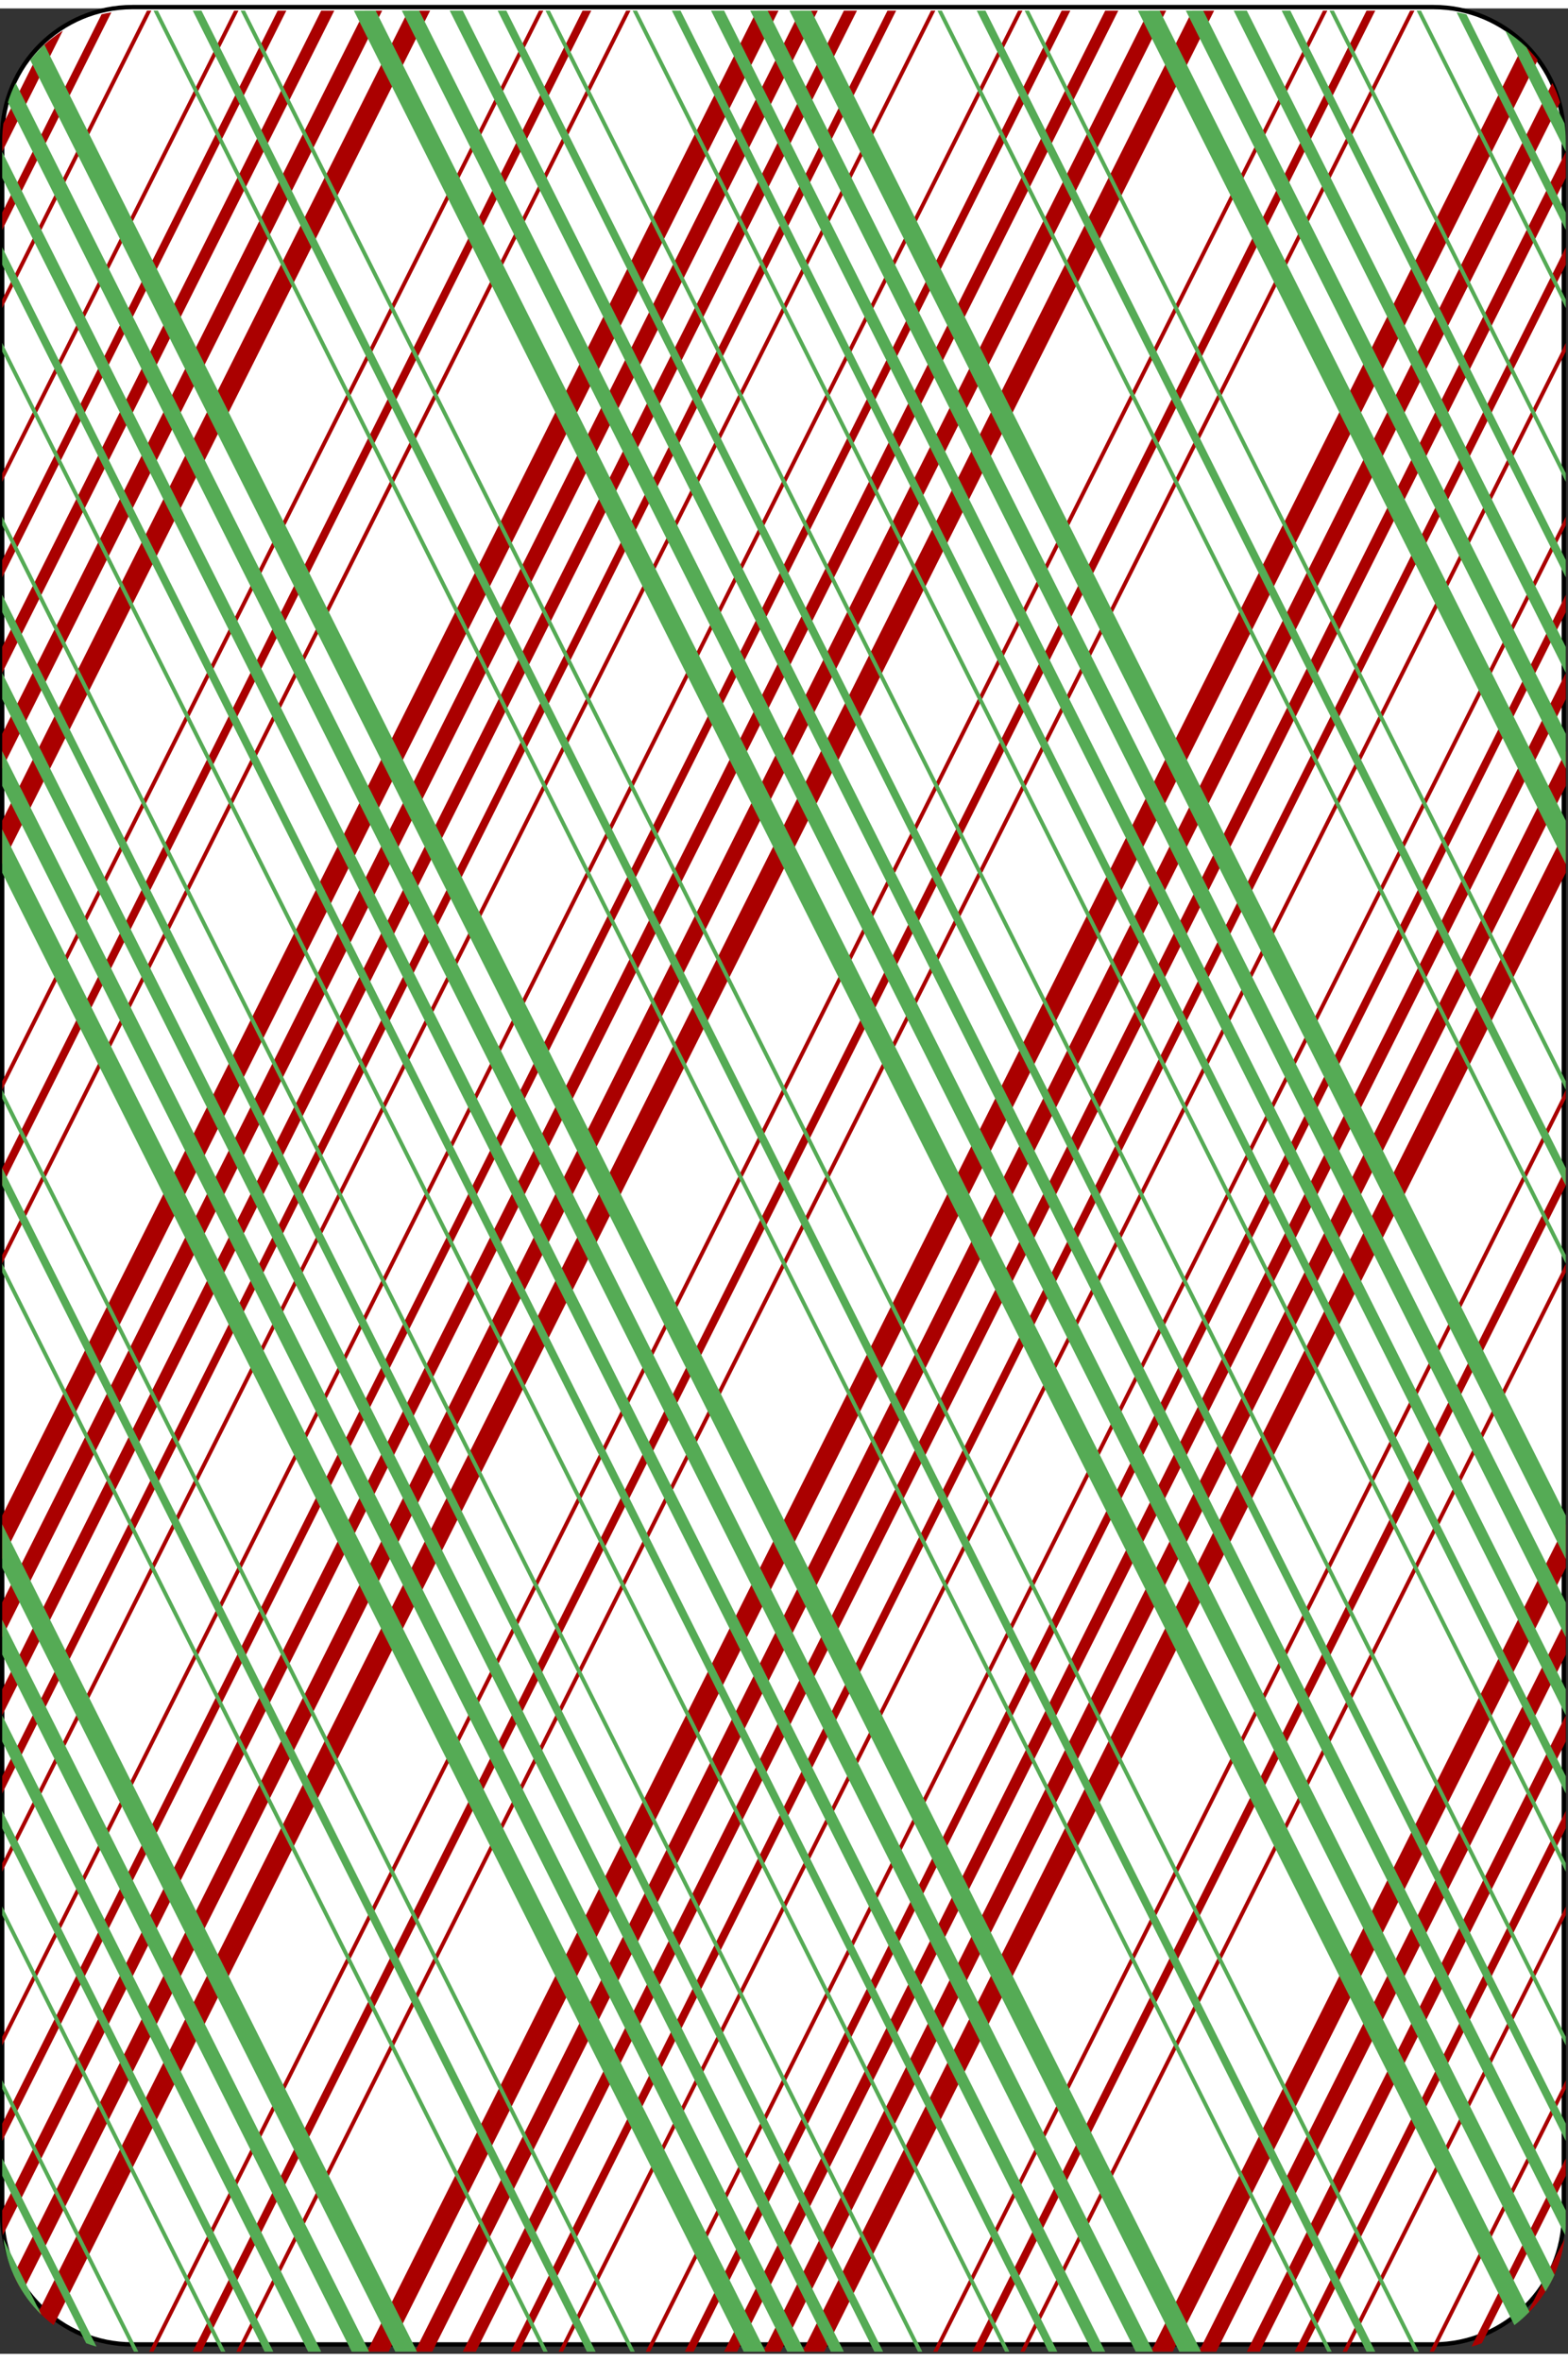 <?xml version="1.0" encoding="UTF-8"?>
<svg xmlns="http://www.w3.org/2000/svg" xmlns:xlink="http://www.w3.org/1999/xlink" width="93px" height="140px" viewBox="0 0 93 139" version="1.1">
<rect x="0" y="0" width="93" height="139" fill="#333333" stroke="none"/>
<g id="surface1">
<path style="fill-rule:nonzero;fill:rgb(100%,100%,100%);fill-opacity:1;stroke-width:1;stroke-linecap:butt;stroke-linejoin:miter;stroke:rgb(0%,0%,0%);stroke-opacity:1;stroke-miterlimit:4;" d="M 30.439 512.863 L 329.561 512.863 C 346.089 512.863 359.501 526.263 359.501 542.804 L 359.501 1021.92 C 359.501 1038.462 346.089 1051.861 329.561 1051.861 L 30.439 1051.861 C 13.911 1051.861 0.499 1038.462 0.499 1021.92 L 0.499 542.804 C 0.499 526.263 13.911 512.863 30.439 512.863 Z M 30.439 512.863 " transform="matrix(0.258,0,0,0.257,0,-131.886)"/>
<path style=" stroke:none;fill-rule:nonzero;fill:rgb(66.667%,0%,0%);fill-opacity:1;" d="M 8.719 0.129 L 0.129 17.246 L 0.129 17.762 L 8.977 0.129 Z M 13.887 0.129 L 0.129 27.543 L 0.129 28.059 L 14.145 0.129 Z M 16.469 0.129 L 0.129 32.691 L 0.129 33.719 L 16.984 0.129 Z M 19.051 0.129 L 0.129 37.84 L 0.129 39.383 L 19.828 0.129 Z M 21.637 0.129 L 0.129 42.988 L 0.129 45.047 L 22.668 0.129 Z M 24.219 0.129 L 0.129 48.137 L 0.129 50.711 L 25.512 0.129 Z M 31.969 0.129 L 0.129 63.578 L 0.129 64.094 L 32.227 0.129 Z M 34.551 0.129 L 0.129 68.727 L 0.129 69.758 L 35.07 0.129 Z M 37.137 0.129 L 0.129 73.875 L 0.129 74.391 L 37.395 0.129 Z M 44.887 0.129 L 0.129 89.32 L 0.129 91.895 L 46.176 0.129 Z M 47.469 0.129 L 0.129 94.469 L 0.129 96.527 L 48.504 0.129 Z M 50.051 0.129 L 0.129 99.617 L 0.129 101.16 L 50.828 0.129 Z M 52.637 0.129 L 0.129 104.766 L 0.129 105.793 L 53.152 0.129 Z M 55.219 0.129 L 0.129 109.914 L 0.129 110.43 L 55.477 0.129 Z M 60.387 0.129 L 0.129 120.211 L 0.129 120.723 L 60.645 0.129 Z M 62.969 0.129 L 0.129 125.355 L 0.129 126.387 L 63.484 0.129 Z M 65.551 0.129 L 0.129 130.504 L 0.129 131.164 C 0.129 131.438 0.141 131.703 0.168 131.969 L 66.328 0.129 Z M 68.137 0.129 L 0.801 134.32 C 0.953 134.664 1.137 134.992 1.34 135.309 L 69.168 0.129 Z M 70.719 0.129 L 2.285 136.508 C 2.562 136.793 2.859 137.062 3.18 137.301 L 72.012 0.129 Z M 78.469 0.129 L 8.848 138.871 L 9.105 138.871 L 78.727 0.129 Z M 81.051 0.129 L 11.43 138.871 L 11.949 138.871 L 81.57 0.129 Z M 83.637 0.129 L 14.016 138.871 L 14.273 138.871 L 83.895 0.129 Z M 6.605 0.234 C 6.406 0.266 6.211 0.301 6.023 0.348 L 0.129 12.098 L 0.129 13.129 Z M 3.73 1.312 C 3.27 1.602 2.84 1.941 2.453 2.316 L 0.203 6.812 C 0.156 7.148 0.129 7.488 0.129 7.836 L 0.129 8.496 Z M 90.367 2.148 L 21.766 138.871 L 23.055 138.871 L 91.207 3.059 C 90.949 2.734 90.672 2.426 90.367 2.148 Z M 92.07 4.418 L 24.605 138.871 L 25.641 138.871 L 92.531 5.566 C 92.41 5.168 92.254 4.785 92.07 4.418 Z M 92.871 8.496 L 27.449 138.871 L 28.223 138.871 L 92.871 10.039 Z M 92.871 14.156 L 30.289 138.871 L 30.805 138.871 L 92.871 15.188 Z M 92.871 19.82 L 33.133 138.871 L 33.391 138.871 L 92.871 20.336 Z M 92.871 30.117 L 38.297 138.871 L 38.555 138.871 L 92.871 30.633 Z M 92.871 34.75 L 40.621 138.871 L 41.141 138.871 L 92.871 35.781 Z M 92.871 39.383 L 42.949 138.871 L 43.723 138.871 L 92.871 40.93 Z M 92.871 44.016 L 45.273 138.871 L 46.305 138.871 L 92.871 46.074 Z M 92.871 48.648 L 47.598 138.871 L 48.891 138.871 L 92.871 51.223 Z M 92.871 64.094 L 55.348 138.871 L 55.605 138.871 L 92.871 64.609 Z M 92.871 68.727 L 57.672 138.871 L 58.191 138.871 L 92.871 69.758 Z M 92.871 74.391 L 60.516 138.871 L 60.773 138.871 L 92.871 74.906 Z M 92.871 89.836 L 68.266 138.871 L 69.555 138.871 L 92.871 92.41 Z M 92.871 95.5 L 71.105 138.871 L 72.141 138.871 L 92.871 97.559 Z M 92.871 101.16 L 73.949 138.871 L 74.723 138.871 L 92.871 102.707 Z M 92.871 106.824 L 76.789 138.871 L 77.305 138.871 L 92.871 107.855 Z M 92.871 112.488 L 79.633 138.871 L 79.891 138.871 L 92.871 113 Z M 92.871 122.785 L 84.797 138.871 L 85.055 138.871 L 92.871 123.297 Z M 92.871 127.418 L 87.277 138.574 C 87.484 138.516 87.691 138.449 87.891 138.371 L 92.871 128.445 Z M 92.797 132.188 L 90.547 136.684 C 91.75 135.508 92.566 133.941 92.797 132.188 Z M 92.797 132.188 "/>
<path style=" stroke:none;fill-rule:nonzero;fill:rgb(33.333%,67.059%,33.333%);fill-opacity:1;" d="M 9.105 0.129 L 78.727 138.871 L 78.984 138.871 L 9.363 0.129 Z M 11.43 0.129 L 81.051 138.871 L 81.57 138.871 L 11.949 0.129 Z M 14.273 0.129 L 83.895 138.871 L 84.152 138.871 L 14.531 0.129 Z M 20.988 0.129 L 89.82 137.301 C 90.141 137.062 90.438 136.793 90.715 136.508 L 22.281 0.129 Z M 23.832 0.129 L 91.66 135.309 C 91.863 134.992 92.047 134.664 92.199 134.32 L 24.863 0.129 Z M 26.672 0.129 L 92.832 131.969 C 92.859 131.703 92.871 131.438 92.871 131.164 L 92.871 130.504 L 27.449 0.129 Z M 29.516 0.129 L 92.871 126.387 L 92.871 125.355 L 30.031 0.129 Z M 32.355 0.129 L 92.871 120.723 L 92.871 120.211 L 32.613 0.129 Z M 37.523 0.129 L 92.871 110.43 L 92.871 109.914 L 37.781 0.129 Z M 39.848 0.129 L 92.871 105.793 L 92.871 104.766 L 40.363 0.129 Z M 42.172 0.129 L 92.871 101.16 L 92.871 99.617 L 42.949 0.129 Z M 44.496 0.129 L 92.871 96.527 L 92.871 94.469 L 45.531 0.129 Z M 46.824 0.129 L 92.871 91.895 L 92.871 89.32 L 48.113 0.129 Z M 55.605 0.129 L 92.871 74.391 L 92.871 73.875 L 55.863 0.129 Z M 57.93 0.129 L 92.871 69.758 L 92.871 68.727 L 58.449 0.129 Z M 60.773 0.129 L 92.871 64.094 L 92.871 63.578 L 61.031 0.129 Z M 67.488 0.129 L 92.871 50.711 L 92.871 48.137 L 68.781 0.129 Z M 70.332 0.129 L 92.871 45.047 L 92.871 42.988 L 71.363 0.129 Z M 73.172 0.129 L 92.871 39.383 L 92.871 37.84 L 73.949 0.129 Z M 76.016 0.129 L 92.871 33.719 L 92.871 32.691 L 76.531 0.129 Z M 78.855 0.129 L 92.871 28.059 L 92.871 27.543 L 79.113 0.129 Z M 84.023 0.129 L 92.871 17.762 L 92.871 17.246 L 84.281 0.129 Z M 86.395 0.234 L 92.871 13.129 L 92.871 12.098 L 86.977 0.348 C 86.789 0.301 86.594 0.266 86.395 0.234 Z M 89.27 1.312 L 92.871 8.496 L 92.871 7.836 C 92.871 7.488 92.844 7.148 92.797 6.812 L 90.547 2.316 C 90.16 1.941 89.73 1.602 89.27 1.312 Z M 2.633 2.148 C 2.328 2.426 2.051 2.734 1.793 3.059 L 69.945 138.871 L 71.234 138.871 Z M 0.93 4.418 C 0.746 4.785 0.59 5.168 0.469 5.566 L 67.359 138.871 L 68.395 138.871 Z M 0.129 8.496 L 0.129 10.039 L 64.777 138.871 L 65.551 138.871 Z M 0.129 14.156 L 0.129 15.188 L 62.195 138.871 L 62.711 138.871 Z M 0.129 19.82 L 0.129 20.336 L 59.609 138.871 L 59.867 138.871 Z M 0.129 30.117 L 0.129 30.633 L 54.445 138.871 L 54.703 138.871 Z M 0.129 34.75 L 0.129 35.781 L 51.859 138.871 L 52.379 138.871 Z M 0.129 39.383 L 0.129 40.93 L 49.277 138.871 L 50.051 138.871 Z M 0.129 44.016 L 0.129 46.074 L 46.695 138.871 L 47.727 138.871 Z M 0.129 48.648 L 0.129 51.223 L 44.109 138.871 L 45.402 138.871 Z M 0.129 64.094 L 0.129 64.609 L 37.395 138.871 L 37.652 138.871 Z M 0.129 68.727 L 0.129 69.758 L 34.809 138.871 L 35.328 138.871 Z M 0.129 74.391 L 0.129 74.906 L 32.227 138.871 L 32.484 138.871 Z M 0.129 89.836 L 0.129 92.41 L 23.445 138.871 L 24.734 138.871 Z M 0.129 95.5 L 0.129 97.559 L 20.859 138.871 L 21.895 138.871 Z M 0.129 101.16 L 0.129 102.707 L 18.277 138.871 L 19.051 138.871 Z M 0.129 106.824 L 0.129 107.855 L 15.695 138.871 L 16.211 138.871 Z M 0.129 112.488 L 0.129 113 L 13.109 138.871 L 13.367 138.871 Z M 0.129 122.785 L 0.129 123.297 L 7.945 138.871 L 8.203 138.871 Z M 0.129 127.418 L 0.129 128.445 L 5.109 138.371 C 5.309 138.449 5.516 138.516 5.723 138.574 Z M 0.203 132.188 C 0.434 133.941 1.25 135.508 2.453 136.684 Z M 0.203 132.188 "/>
</g>
</svg>
